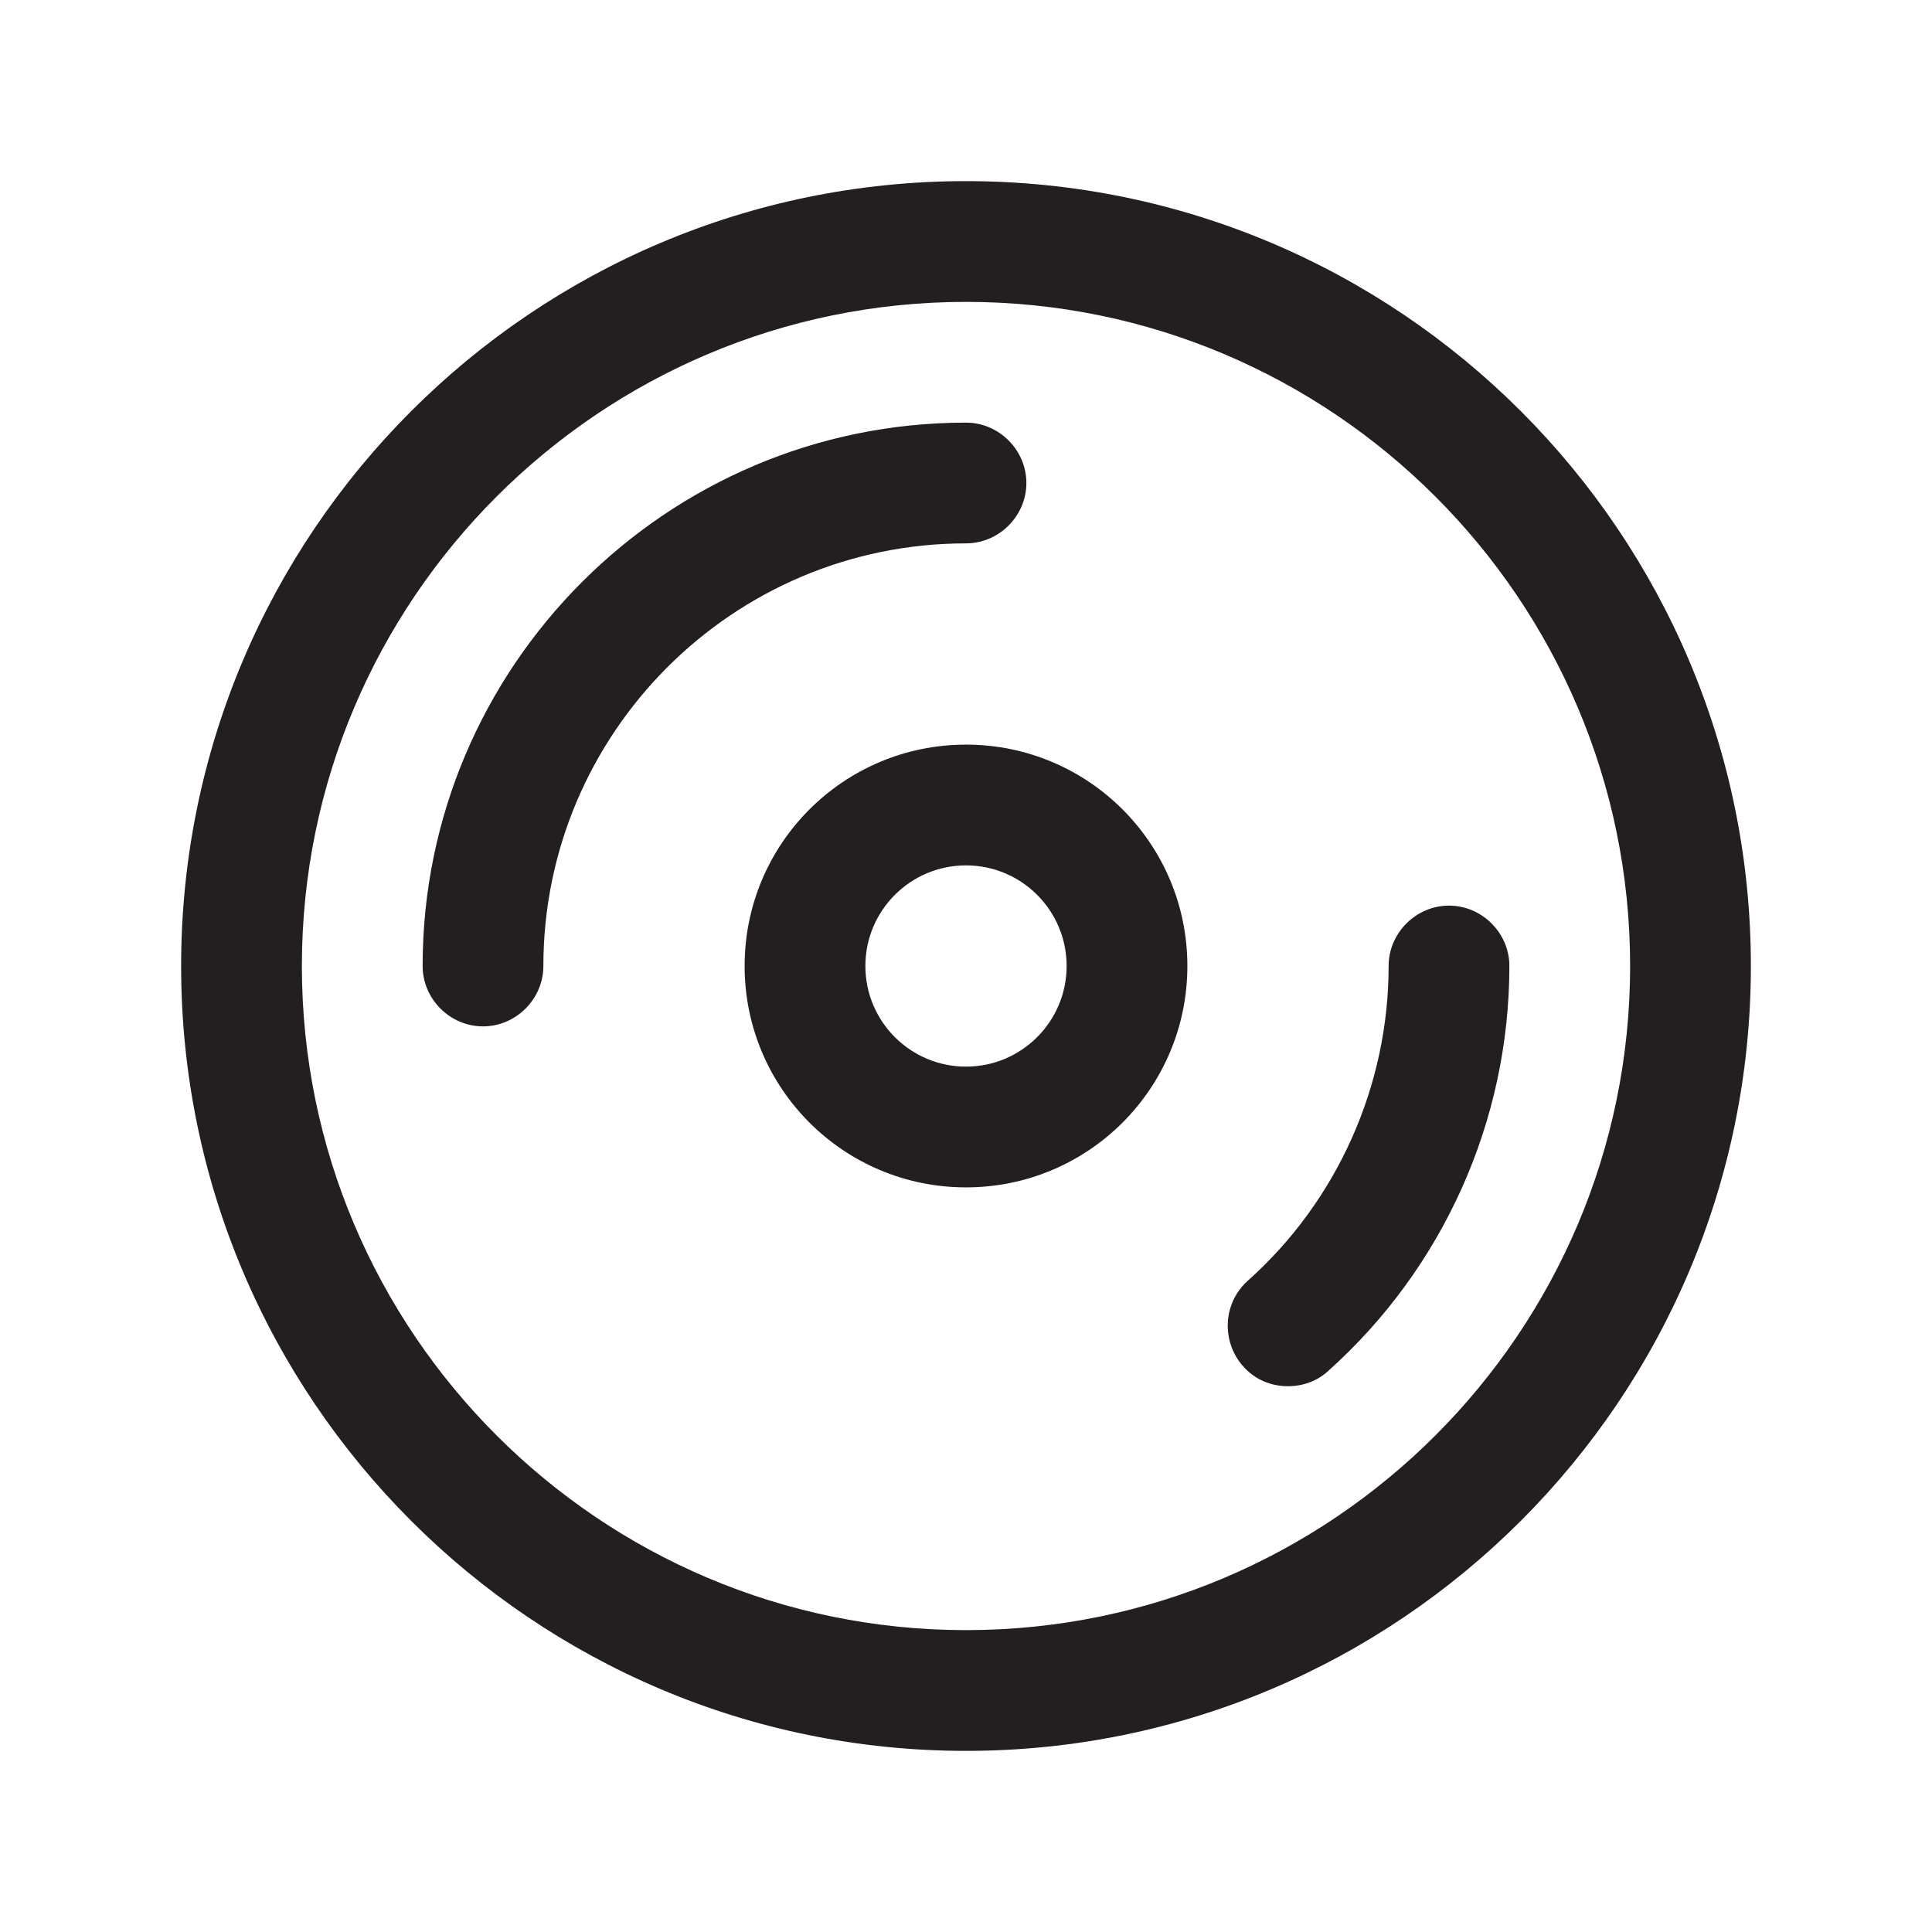 <?xml version="1.0" encoding="UTF-8"?><svg xmlns="http://www.w3.org/2000/svg" viewBox="0 0 24 24"><defs><style>.v{fill:#231f20;}</style></defs><g id="a"/><g id="b"/><g id="c"/><g id="d"/><g id="e"/><g id="f"/><g id="g"/><g id="h"/><g id="i"><g><path class="v" d="M12,2.25C6.62,2.25,2.25,6.62,2.25,12s4.37,9.75,9.75,9.75,9.75-4.37,9.75-9.75S17.38,2.25,12,2.25Zm0,18c-4.55,0-8.25-3.7-8.25-8.25S7.45,3.75,12,3.75s8.25,3.7,8.25,8.25-3.7,8.25-8.25,8.25Z"/><path class="v" d="M12,9.25c-1.52,0-2.75,1.23-2.75,2.75s1.23,2.75,2.75,2.75,2.75-1.23,2.75-2.75-1.23-2.75-2.75-2.75Zm0,4c-.69,0-1.25-.56-1.25-1.25s.56-1.25,1.25-1.25,1.25,.56,1.25,1.25-.56,1.25-1.25,1.25Z"/><path class="v" d="M12.75,6c0-.41-.34-.75-.75-.75-3.72,0-6.75,3.03-6.75,6.75,0,.41,.34,.75,.75,.75s.75-.34,.75-.75c0-2.89,2.35-5.25,5.25-5.25,.41,0,.75-.34,.75-.75Z"/><path class="v" d="M18,11.25c-.41,0-.75,.34-.75,.75,0,1.49-.64,2.92-1.75,3.91-.31,.28-.33,.75-.06,1.06,.15,.17,.35,.25,.56,.25,.18,0,.36-.06,.5-.19,1.43-1.28,2.25-3.11,2.25-5.03,0-.41-.34-.75-.75-.75Z"/></g></g><g id="j"/><g id="k"/><g id="l"/><g id="m"/><g id="n"/><g id="o"/><g id="p"/><g id="q"/><g id="r"/><g id="s"/><g id="t"/><g id="u"/></svg>
